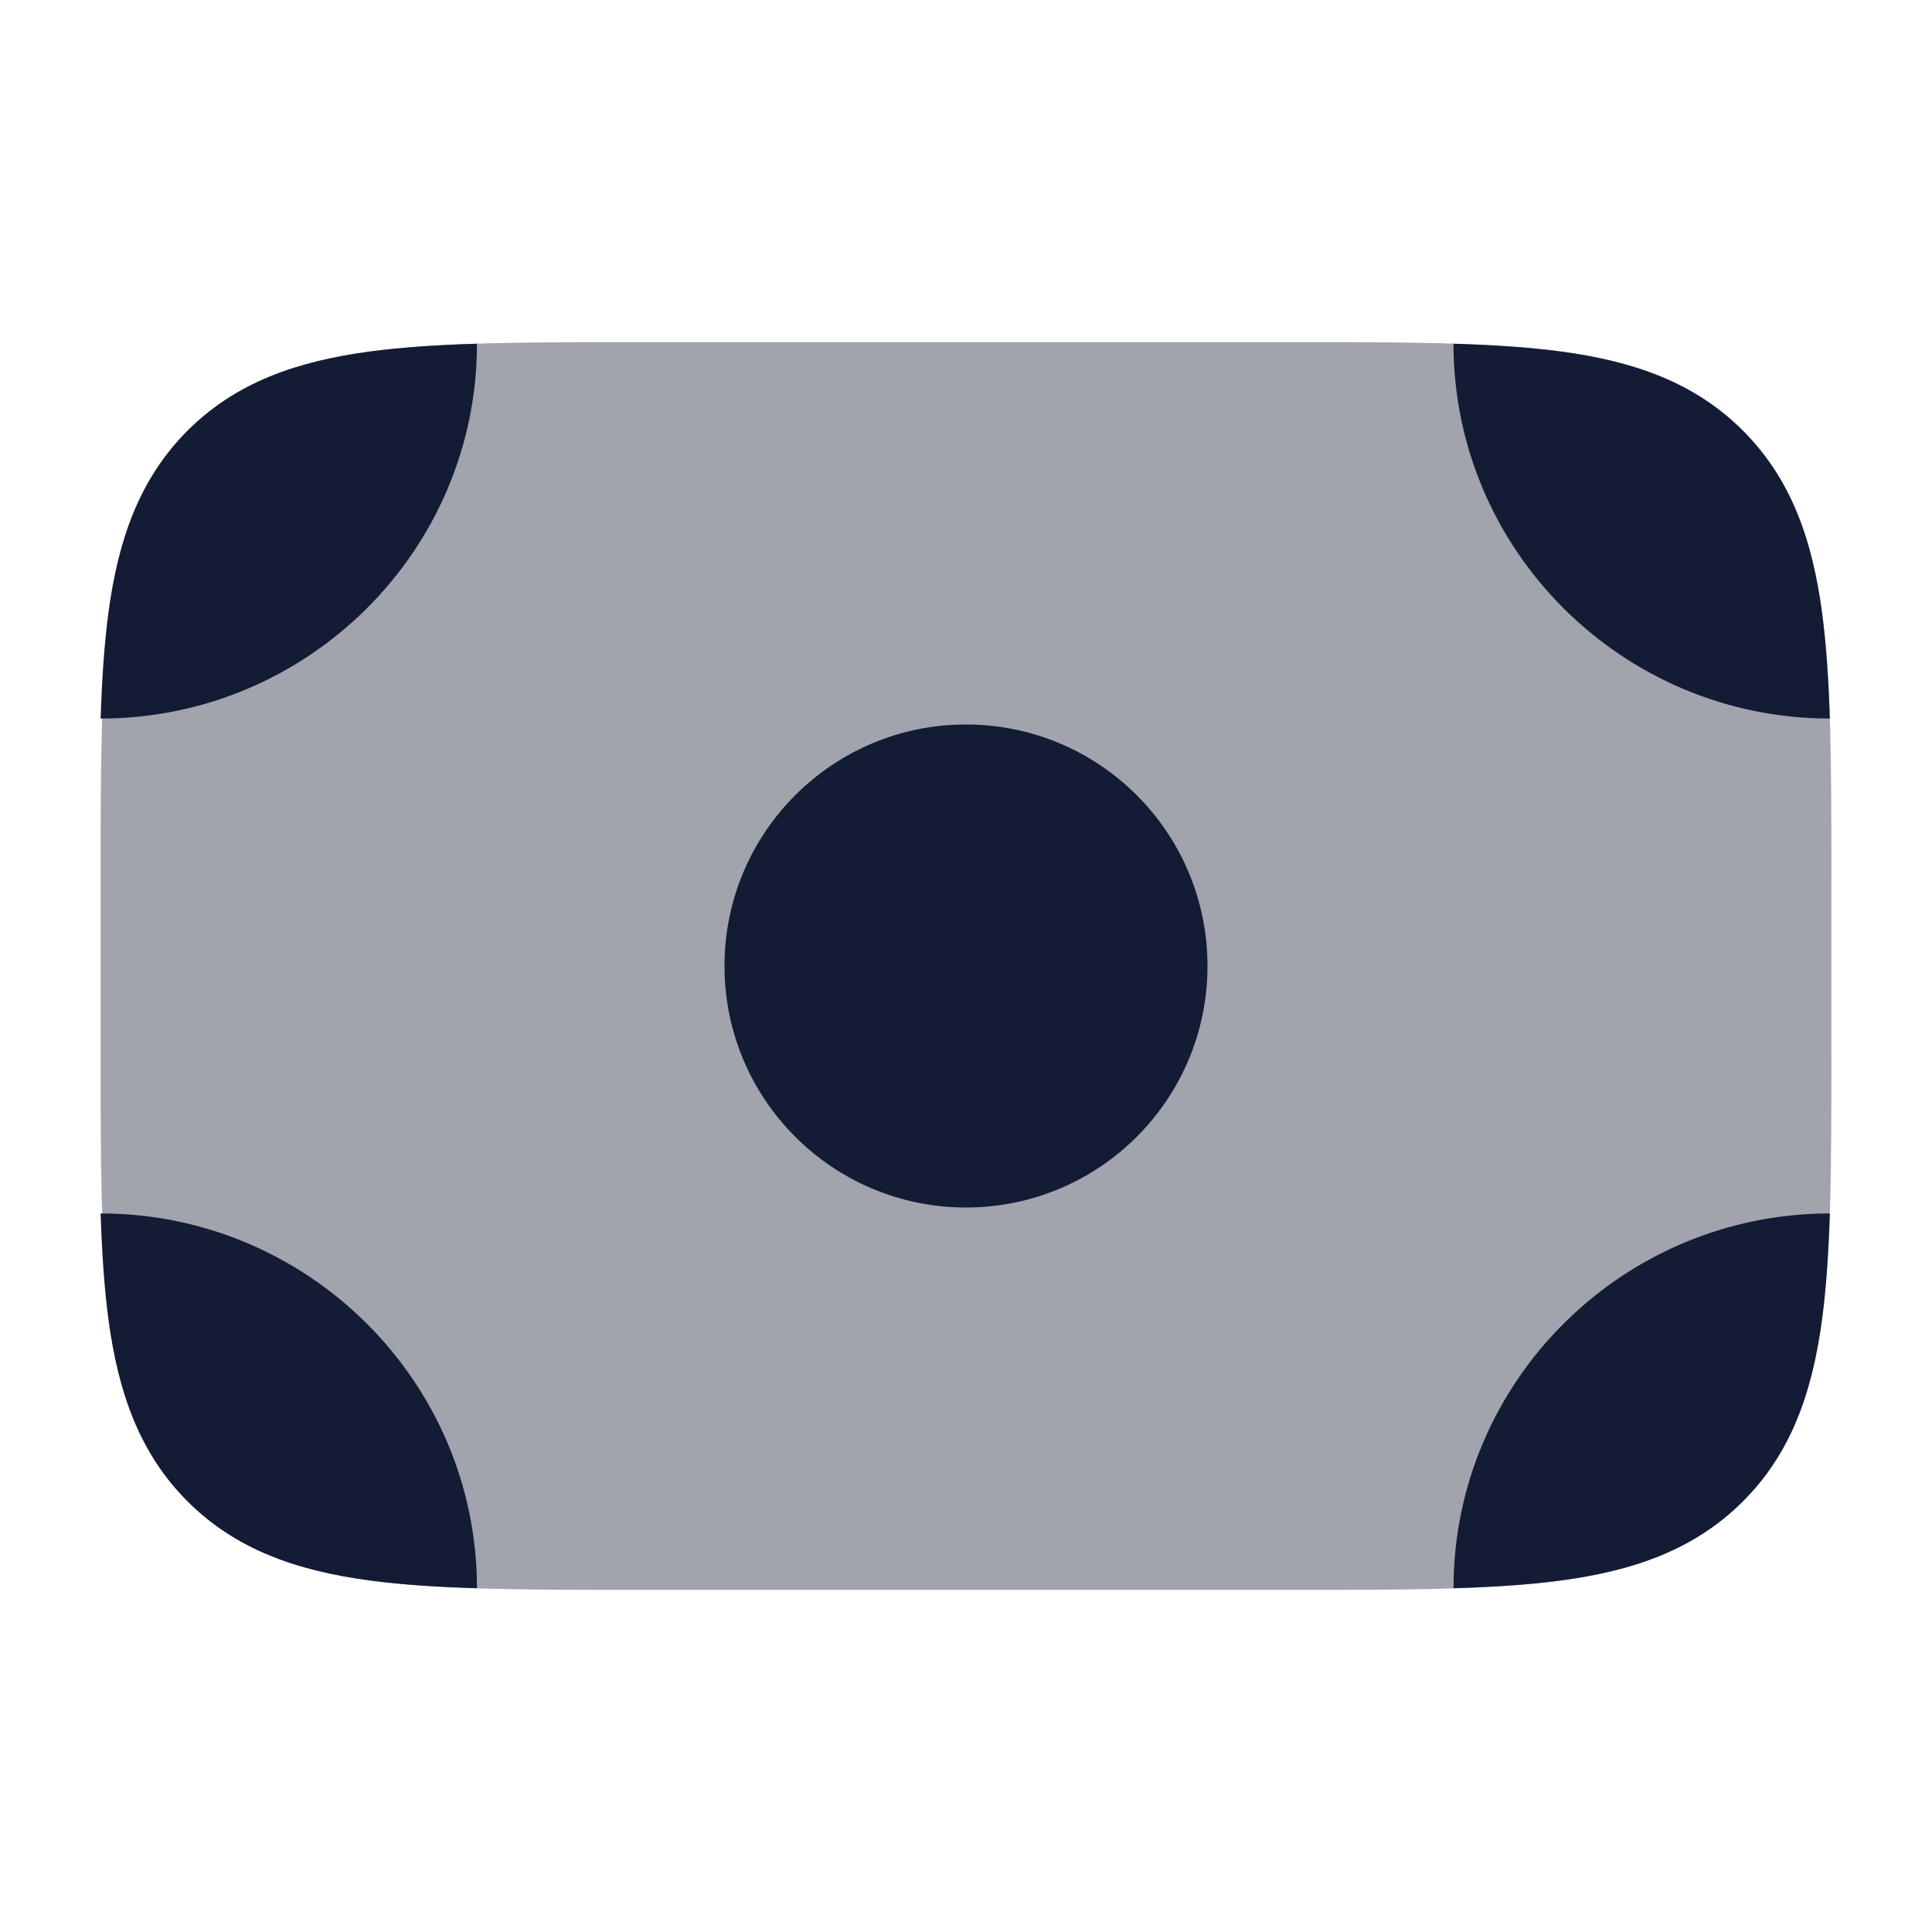 <svg width="24" height="24" viewBox="0 0 24 24" fill="none" xmlns="http://www.w3.org/2000/svg">
<path opacity="0.4" d="M22.75 13.064V13V11V10.936C22.75 9.572 22.75 8.473 22.634 7.608C22.513 6.708 22.253 5.951 21.651 5.349C21.049 4.747 20.292 4.487 19.392 4.366C18.527 4.25 17.427 4.25 16.064 4.25H16H8H7.936C6.573 4.25 5.473 4.25 4.608 4.366C3.708 4.487 2.951 4.747 2.349 5.349C1.747 5.951 1.487 6.708 1.366 7.608C1.25 8.473 1.25 9.573 1.25 10.936V11V13V13.064C1.25 14.428 1.25 15.527 1.366 16.392C1.487 17.292 1.747 18.049 2.349 18.651L2.463 18.761C3.045 19.286 3.765 19.52 4.608 19.634C5.473 19.75 6.572 19.75 7.936 19.75H8H16H16.064C17.427 19.75 18.527 19.75 19.392 19.634C20.292 19.513 21.049 19.253 21.651 18.651L21.761 18.537C22.286 17.955 22.52 17.235 22.634 16.392C22.75 15.527 22.75 14.428 22.75 13.064Z" fill="#141B34"/>
<path d="M15 12C15 13.657 13.657 15 12 15C10.343 15 9 13.657 9 12C9 10.343 10.343 9 12 9C13.657 9 15 10.343 15 12Z" fill="#141B34"/>
<path d="M21.651 5.35C21.049 4.748 20.292 4.488 19.392 4.367C18.996 4.314 18.552 4.285 18.056 4.27C18.056 6.841 20.159 8.926 22.731 8.926C22.715 8.437 22.686 8 22.634 7.609C22.513 6.709 22.253 5.952 21.651 5.35Z" fill="#141B34"/>
<path d="M2.329 5.35C2.931 4.748 3.689 4.488 4.589 4.367C4.985 4.314 5.429 4.285 5.925 4.27C5.925 6.841 3.822 8.926 1.25 8.926C1.266 8.437 1.295 8 1.347 7.609C1.468 6.709 1.728 5.952 2.329 5.35Z" fill="#141B34"/>
<path d="M21.651 18.65C21.049 19.252 20.292 19.512 19.392 19.633C18.996 19.686 18.552 19.715 18.056 19.73C18.056 17.159 20.159 15.074 22.731 15.074C22.715 15.562 22.686 16 22.634 16.391C22.513 17.291 22.253 18.049 21.651 18.65Z" fill="#141B34"/>
<path d="M2.329 18.65C2.931 19.252 3.689 19.512 4.589 19.633C4.985 19.686 5.429 19.715 5.925 19.73C5.925 17.159 3.822 15.074 1.25 15.074C1.266 15.562 1.295 16 1.347 16.391C1.468 17.291 1.728 18.049 2.329 18.65Z" fill="#141B34"/>
</svg>
